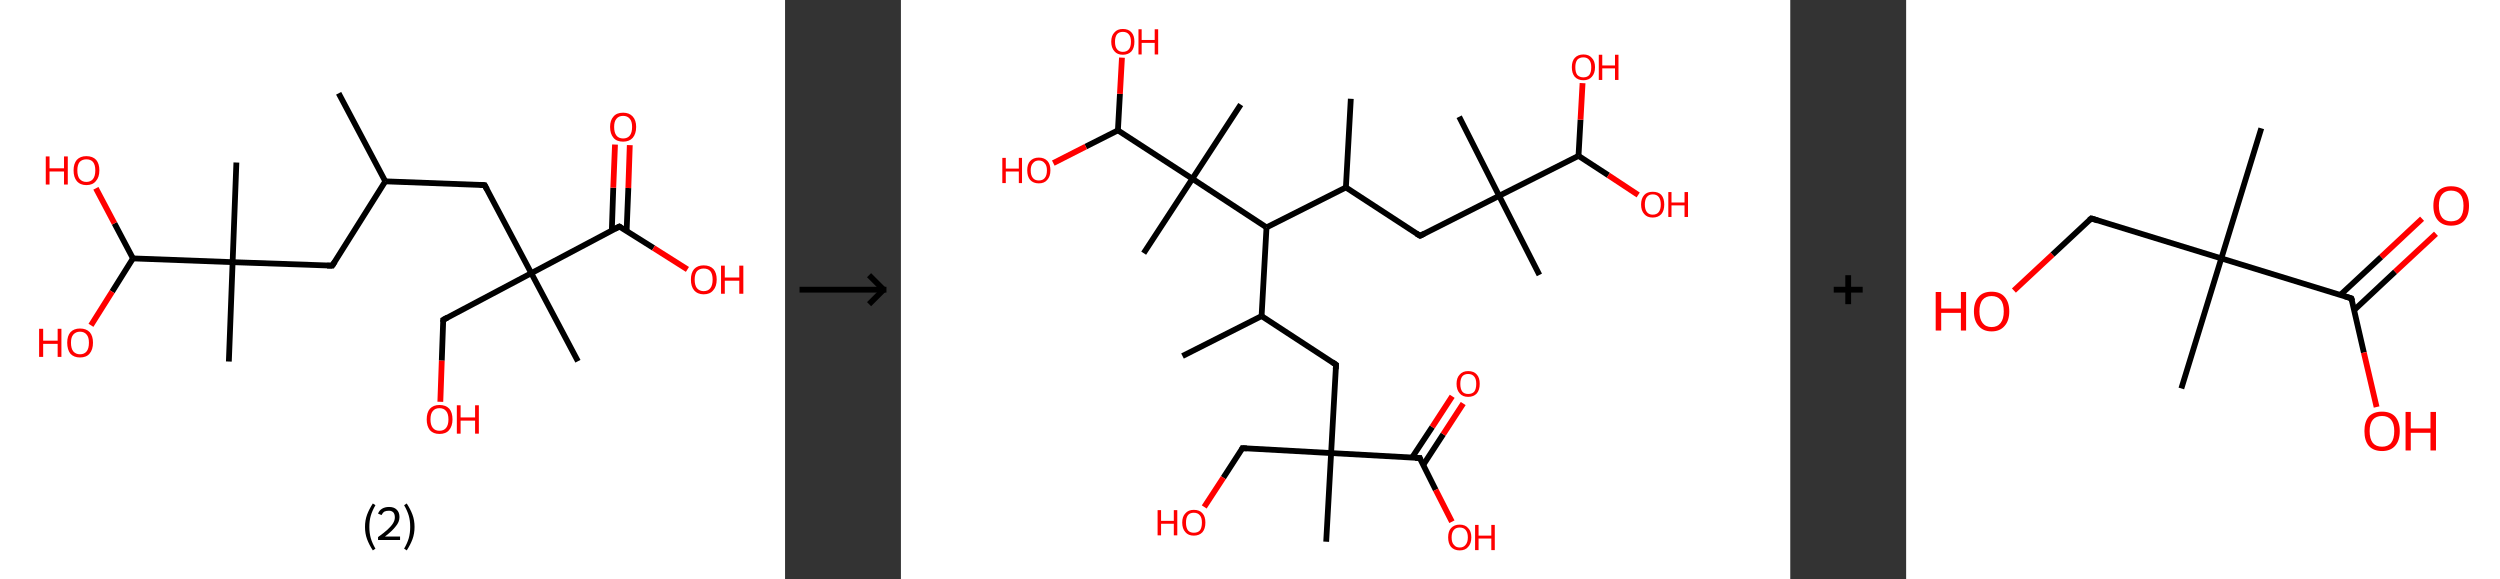 <?xml version='1.0' encoding='ASCII' standalone='yes'?>
<svg xmlns="http://www.w3.org/2000/svg" xmlns:xlink="http://www.w3.org/1999/xlink" version="1.1" width="863.0px" viewBox="0 0 863.0 200.0" height="200.0px">
  <rect x="0" y="0" width="863.0" height="200.0" fill="#333333" stroke="none"/>
  <g>
    <g transform="translate(0, 0) scale(1 1) "><!-- END OF HEADER -->
<rect style="opacity:1.0;fill:#FFFFFF;stroke:none" width="271.0" height="200.0" x="0.0" y="0.0"> </rect>
<path class="bond-0 atom-0 atom-1" d="M 116.9,32.2 L 133.0,62.6" style="fill:none;fill-rule:evenodd;stroke:#000000;stroke-width:2.0px;stroke-linecap:butt;stroke-linejoin:miter;stroke-opacity:1"/>
<path class="bond-1 atom-1 atom-2" d="M 133.0,62.6 L 167.3,63.9" style="fill:none;fill-rule:evenodd;stroke:#000000;stroke-width:2.0px;stroke-linecap:butt;stroke-linejoin:miter;stroke-opacity:1"/>
<path class="bond-2 atom-2 atom-3" d="M 167.3,63.9 L 183.4,94.3" style="fill:none;fill-rule:evenodd;stroke:#000000;stroke-width:2.0px;stroke-linecap:butt;stroke-linejoin:miter;stroke-opacity:1"/>
<path class="bond-3 atom-3 atom-4" d="M 183.4,94.3 L 199.5,124.7" style="fill:none;fill-rule:evenodd;stroke:#000000;stroke-width:2.0px;stroke-linecap:butt;stroke-linejoin:miter;stroke-opacity:1"/>
<path class="bond-4 atom-3 atom-5" d="M 183.4,94.3 L 153.0,110.4" style="fill:none;fill-rule:evenodd;stroke:#000000;stroke-width:2.0px;stroke-linecap:butt;stroke-linejoin:miter;stroke-opacity:1"/>
<path class="bond-5 atom-5 atom-6" d="M 153.0,110.4 L 152.5,124.5" style="fill:none;fill-rule:evenodd;stroke:#000000;stroke-width:2.0px;stroke-linecap:butt;stroke-linejoin:miter;stroke-opacity:1"/>
<path class="bond-5 atom-5 atom-6" d="M 152.5,124.5 L 152.0,138.7" style="fill:none;fill-rule:evenodd;stroke:#FF0000;stroke-width:2.0px;stroke-linecap:butt;stroke-linejoin:miter;stroke-opacity:1"/>
<path class="bond-6 atom-3 atom-7" d="M 183.4,94.3 L 213.8,78.2" style="fill:none;fill-rule:evenodd;stroke:#000000;stroke-width:2.0px;stroke-linecap:butt;stroke-linejoin:miter;stroke-opacity:1"/>
<path class="bond-7 atom-7 atom-8" d="M 216.3,79.8 L 216.9,64.9" style="fill:none;fill-rule:evenodd;stroke:#000000;stroke-width:2.0px;stroke-linecap:butt;stroke-linejoin:miter;stroke-opacity:1"/>
<path class="bond-7 atom-7 atom-8" d="M 216.9,64.9 L 217.4,50.1" style="fill:none;fill-rule:evenodd;stroke:#FF0000;stroke-width:2.0px;stroke-linecap:butt;stroke-linejoin:miter;stroke-opacity:1"/>
<path class="bond-7 atom-7 atom-8" d="M 211.2,79.6 L 211.7,64.8" style="fill:none;fill-rule:evenodd;stroke:#000000;stroke-width:2.0px;stroke-linecap:butt;stroke-linejoin:miter;stroke-opacity:1"/>
<path class="bond-7 atom-7 atom-8" d="M 211.7,64.8 L 212.3,49.9" style="fill:none;fill-rule:evenodd;stroke:#FF0000;stroke-width:2.0px;stroke-linecap:butt;stroke-linejoin:miter;stroke-opacity:1"/>
<path class="bond-8 atom-7 atom-9" d="M 213.8,78.2 L 225.6,85.6" style="fill:none;fill-rule:evenodd;stroke:#000000;stroke-width:2.0px;stroke-linecap:butt;stroke-linejoin:miter;stroke-opacity:1"/>
<path class="bond-8 atom-7 atom-9" d="M 225.6,85.6 L 237.3,93.0" style="fill:none;fill-rule:evenodd;stroke:#FF0000;stroke-width:2.0px;stroke-linecap:butt;stroke-linejoin:miter;stroke-opacity:1"/>
<path class="bond-9 atom-1 atom-10" d="M 133.0,62.6 L 114.7,91.7" style="fill:none;fill-rule:evenodd;stroke:#000000;stroke-width:2.0px;stroke-linecap:butt;stroke-linejoin:miter;stroke-opacity:1"/>
<path class="bond-10 atom-10 atom-11" d="M 114.7,91.7 L 80.3,90.5" style="fill:none;fill-rule:evenodd;stroke:#000000;stroke-width:2.0px;stroke-linecap:butt;stroke-linejoin:miter;stroke-opacity:1"/>
<path class="bond-11 atom-11 atom-12" d="M 80.3,90.5 L 81.6,56.1" style="fill:none;fill-rule:evenodd;stroke:#000000;stroke-width:2.0px;stroke-linecap:butt;stroke-linejoin:miter;stroke-opacity:1"/>
<path class="bond-12 atom-11 atom-13" d="M 80.3,90.5 L 79.0,124.8" style="fill:none;fill-rule:evenodd;stroke:#000000;stroke-width:2.0px;stroke-linecap:butt;stroke-linejoin:miter;stroke-opacity:1"/>
<path class="bond-13 atom-11 atom-14" d="M 80.3,90.5 L 45.9,89.2" style="fill:none;fill-rule:evenodd;stroke:#000000;stroke-width:2.0px;stroke-linecap:butt;stroke-linejoin:miter;stroke-opacity:1"/>
<path class="bond-14 atom-14 atom-15" d="M 45.9,89.2 L 38.7,100.7" style="fill:none;fill-rule:evenodd;stroke:#000000;stroke-width:2.0px;stroke-linecap:butt;stroke-linejoin:miter;stroke-opacity:1"/>
<path class="bond-14 atom-14 atom-15" d="M 38.7,100.7 L 31.4,112.3" style="fill:none;fill-rule:evenodd;stroke:#FF0000;stroke-width:2.0px;stroke-linecap:butt;stroke-linejoin:miter;stroke-opacity:1"/>
<path class="bond-15 atom-14 atom-16" d="M 45.9,89.2 L 39.5,77.1" style="fill:none;fill-rule:evenodd;stroke:#000000;stroke-width:2.0px;stroke-linecap:butt;stroke-linejoin:miter;stroke-opacity:1"/>
<path class="bond-15 atom-14 atom-16" d="M 39.5,77.1 L 33.1,65.0" style="fill:none;fill-rule:evenodd;stroke:#FF0000;stroke-width:2.0px;stroke-linecap:butt;stroke-linejoin:miter;stroke-opacity:1"/>
<path d="M 165.6,63.8 L 167.3,63.9 L 168.1,65.4" style="fill:none;stroke:#000000;stroke-width:2.0px;stroke-linecap:butt;stroke-linejoin:miter;stroke-opacity:1;"/>
<path d="M 154.5,109.6 L 153.0,110.4 L 153.0,111.1" style="fill:none;stroke:#000000;stroke-width:2.0px;stroke-linecap:butt;stroke-linejoin:miter;stroke-opacity:1;"/>
<path d="M 212.3,79.0 L 213.8,78.2 L 214.4,78.6" style="fill:none;stroke:#000000;stroke-width:2.0px;stroke-linecap:butt;stroke-linejoin:miter;stroke-opacity:1;"/>
<path d="M 115.6,90.3 L 114.7,91.7 L 112.9,91.7" style="fill:none;stroke:#000000;stroke-width:2.0px;stroke-linecap:butt;stroke-linejoin:miter;stroke-opacity:1;"/>
<path class="atom-6" d="M 147.3 144.8 Q 147.3 142.4, 148.4 141.1 Q 149.6 139.8, 151.7 139.8 Q 153.9 139.8, 155.1 141.1 Q 156.2 142.4, 156.2 144.8 Q 156.2 147.1, 155.0 148.5 Q 153.9 149.8, 151.7 149.8 Q 149.6 149.8, 148.4 148.5 Q 147.3 147.1, 147.3 144.8 M 151.7 148.7 Q 153.2 148.7, 154.0 147.7 Q 154.8 146.7, 154.8 144.8 Q 154.8 142.8, 154.0 141.9 Q 153.2 140.9, 151.7 140.9 Q 150.2 140.9, 149.4 141.9 Q 148.6 142.8, 148.6 144.8 Q 148.6 146.7, 149.4 147.7 Q 150.2 148.7, 151.7 148.7 " fill="#FF0000"/>
<path class="atom-6" d="M 157.7 139.9 L 159.0 139.9 L 159.0 144.1 L 164.0 144.1 L 164.0 139.9 L 165.3 139.9 L 165.3 149.7 L 164.0 149.7 L 164.0 145.2 L 159.0 145.2 L 159.0 149.7 L 157.7 149.7 L 157.7 139.9 " fill="#FF0000"/>
<path class="atom-8" d="M 210.6 43.8 Q 210.6 41.5, 211.8 40.2 Q 212.9 38.9, 215.1 38.9 Q 217.2 38.9, 218.4 40.2 Q 219.6 41.5, 219.6 43.8 Q 219.6 46.2, 218.4 47.6 Q 217.2 48.9, 215.1 48.9 Q 212.9 48.9, 211.8 47.6 Q 210.6 46.2, 210.6 43.8 M 215.1 47.8 Q 216.6 47.8, 217.4 46.8 Q 218.2 45.8, 218.2 43.8 Q 218.2 41.9, 217.4 41.0 Q 216.6 40.0, 215.1 40.0 Q 213.6 40.0, 212.8 41.0 Q 212.0 41.9, 212.0 43.8 Q 212.0 45.8, 212.8 46.8 Q 213.6 47.8, 215.1 47.8 " fill="#FF0000"/>
<path class="atom-9" d="M 238.5 96.5 Q 238.5 94.2, 239.6 92.9 Q 240.8 91.6, 242.9 91.6 Q 245.1 91.6, 246.3 92.9 Q 247.4 94.2, 247.4 96.5 Q 247.4 98.9, 246.2 100.2 Q 245.1 101.6, 242.9 101.6 Q 240.8 101.6, 239.6 100.2 Q 238.5 98.9, 238.5 96.5 M 242.9 100.5 Q 244.4 100.5, 245.2 99.5 Q 246.0 98.5, 246.0 96.5 Q 246.0 94.6, 245.2 93.6 Q 244.4 92.7, 242.9 92.7 Q 241.5 92.7, 240.6 93.6 Q 239.8 94.6, 239.8 96.5 Q 239.8 98.5, 240.6 99.5 Q 241.5 100.5, 242.9 100.5 " fill="#FF0000"/>
<path class="atom-9" d="M 248.9 91.7 L 250.2 91.7 L 250.2 95.8 L 255.2 95.8 L 255.2 91.7 L 256.6 91.7 L 256.6 101.4 L 255.2 101.4 L 255.2 96.9 L 250.2 96.9 L 250.2 101.4 L 248.9 101.4 L 248.9 91.7 " fill="#FF0000"/>
<path class="atom-15" d="M 13.5 113.5 L 14.9 113.5 L 14.9 117.6 L 19.9 117.6 L 19.9 113.5 L 21.2 113.5 L 21.2 123.2 L 19.9 123.2 L 19.9 118.7 L 14.9 118.7 L 14.9 123.2 L 13.5 123.2 L 13.5 113.5 " fill="#FF0000"/>
<path class="atom-15" d="M 23.2 118.3 Q 23.2 116.0, 24.3 114.7 Q 25.5 113.4, 27.6 113.4 Q 29.8 113.4, 31.0 114.7 Q 32.1 116.0, 32.1 118.3 Q 32.1 120.7, 30.9 122.1 Q 29.8 123.4, 27.6 123.4 Q 25.5 123.4, 24.3 122.1 Q 23.2 120.7, 23.2 118.3 M 27.6 122.3 Q 29.1 122.3, 29.9 121.3 Q 30.7 120.3, 30.7 118.3 Q 30.7 116.4, 29.9 115.5 Q 29.1 114.5, 27.6 114.5 Q 26.2 114.5, 25.3 115.5 Q 24.5 116.4, 24.5 118.3 Q 24.5 120.3, 25.3 121.3 Q 26.2 122.3, 27.6 122.3 " fill="#FF0000"/>
<path class="atom-16" d="M 15.8 54.0 L 17.1 54.0 L 17.1 58.1 L 22.1 58.1 L 22.1 54.0 L 23.4 54.0 L 23.4 63.7 L 22.1 63.7 L 22.1 59.2 L 17.1 59.2 L 17.1 63.7 L 15.8 63.7 L 15.8 54.0 " fill="#FF0000"/>
<path class="atom-16" d="M 25.4 58.8 Q 25.4 56.5, 26.5 55.2 Q 27.7 53.9, 29.8 53.9 Q 32.0 53.9, 33.2 55.2 Q 34.3 56.5, 34.3 58.8 Q 34.3 61.2, 33.1 62.5 Q 32.0 63.9, 29.8 63.9 Q 27.7 63.9, 26.5 62.5 Q 25.4 61.2, 25.4 58.8 M 29.8 62.8 Q 31.3 62.8, 32.1 61.8 Q 32.9 60.8, 32.9 58.8 Q 32.9 56.9, 32.1 55.9 Q 31.3 55.0, 29.8 55.0 Q 28.4 55.0, 27.5 55.9 Q 26.7 56.9, 26.7 58.8 Q 26.7 60.8, 27.5 61.8 Q 28.4 62.8, 29.8 62.8 " fill="#FF0000"/>
<path class="legend" d="M 126.0 181.9 Q 126.0 179.6, 126.7 177.7 Q 127.4 175.8, 128.7 173.8 L 129.6 174.4 Q 128.5 176.3, 128.0 178.0 Q 127.5 179.7, 127.5 181.9 Q 127.5 184.0, 128.0 185.8 Q 128.5 187.5, 129.6 189.4 L 128.7 190.0 Q 127.4 188.0, 126.7 186.1 Q 126.0 184.2, 126.0 181.9 " fill="#000000"/>
<path class="legend" d="M 130.5 177.3 Q 130.9 176.2, 131.9 175.6 Q 132.9 175.0, 134.3 175.0 Q 136.0 175.0, 136.9 175.9 Q 137.9 176.8, 137.9 178.5 Q 137.9 180.2, 136.6 181.7 Q 135.4 183.3, 132.9 185.2 L 138.1 185.2 L 138.1 186.4 L 130.5 186.4 L 130.5 185.4 Q 132.6 183.9, 133.8 182.8 Q 135.1 181.6, 135.7 180.6 Q 136.3 179.6, 136.3 178.6 Q 136.3 177.5, 135.8 176.9 Q 135.2 176.3, 134.3 176.3 Q 133.3 176.3, 132.7 176.6 Q 132.1 177.0, 131.7 177.8 L 130.5 177.3 " fill="#000000"/>
<path class="legend" d="M 143.1 181.9 Q 143.1 184.2, 142.4 186.1 Q 141.7 188.0, 140.4 190.0 L 139.5 189.4 Q 140.6 187.5, 141.1 185.8 Q 141.6 184.0, 141.6 181.9 Q 141.6 179.7, 141.1 178.0 Q 140.6 176.3, 139.5 174.4 L 140.4 173.8 Q 141.7 175.8, 142.4 177.7 Q 143.1 179.6, 143.1 181.9 " fill="#000000"/>
</g>
    <g transform="translate(271.0, 0) scale(1 1) "><line x1="5" y1="100" x2="35" y2="100" style="stroke:rgb(0,0,0);stroke-width:2"/>
  <line x1="34" y1="100" x2="29" y2="95" style="stroke:rgb(0,0,0);stroke-width:2"/>
  <line x1="34" y1="100" x2="29" y2="105" style="stroke:rgb(0,0,0);stroke-width:2"/>
</g>
    <g transform="translate(311.0, 0) scale(1 1) "><!-- END OF HEADER -->
<rect style="opacity:1.0;fill:#FFFFFF;stroke:none" width="307.0" height="200.0" x="0.0" y="0.0"> </rect>
<path class="bond-0 atom-0 atom-1" d="M 97.2,122.9 L 124.5,109.1" style="fill:none;fill-rule:evenodd;stroke:#000000;stroke-width:2.0px;stroke-linecap:butt;stroke-linejoin:miter;stroke-opacity:1"/>
<path class="bond-1 atom-1 atom-2" d="M 124.5,109.1 L 150.2,125.9" style="fill:none;fill-rule:evenodd;stroke:#000000;stroke-width:2.0px;stroke-linecap:butt;stroke-linejoin:miter;stroke-opacity:1"/>
<path class="bond-2 atom-2 atom-3" d="M 150.2,125.9 L 148.5,156.4" style="fill:none;fill-rule:evenodd;stroke:#000000;stroke-width:2.0px;stroke-linecap:butt;stroke-linejoin:miter;stroke-opacity:1"/>
<path class="bond-3 atom-3 atom-4" d="M 148.5,156.4 L 146.8,187.0" style="fill:none;fill-rule:evenodd;stroke:#000000;stroke-width:2.0px;stroke-linecap:butt;stroke-linejoin:miter;stroke-opacity:1"/>
<path class="bond-4 atom-3 atom-5" d="M 148.5,156.4 L 117.9,154.7" style="fill:none;fill-rule:evenodd;stroke:#000000;stroke-width:2.0px;stroke-linecap:butt;stroke-linejoin:miter;stroke-opacity:1"/>
<path class="bond-5 atom-5 atom-6" d="M 117.9,154.7 L 111.3,164.9" style="fill:none;fill-rule:evenodd;stroke:#000000;stroke-width:2.0px;stroke-linecap:butt;stroke-linejoin:miter;stroke-opacity:1"/>
<path class="bond-5 atom-5 atom-6" d="M 111.3,164.9 L 104.7,175.0" style="fill:none;fill-rule:evenodd;stroke:#FF0000;stroke-width:2.0px;stroke-linecap:butt;stroke-linejoin:miter;stroke-opacity:1"/>
<path class="bond-6 atom-3 atom-7" d="M 148.5,156.4 L 179.1,158.1" style="fill:none;fill-rule:evenodd;stroke:#000000;stroke-width:2.0px;stroke-linecap:butt;stroke-linejoin:miter;stroke-opacity:1"/>
<path class="bond-7 atom-7 atom-8" d="M 180.3,160.5 L 187.2,149.9" style="fill:none;fill-rule:evenodd;stroke:#000000;stroke-width:2.0px;stroke-linecap:butt;stroke-linejoin:miter;stroke-opacity:1"/>
<path class="bond-7 atom-7 atom-8" d="M 187.2,149.9 L 194.1,139.3" style="fill:none;fill-rule:evenodd;stroke:#FF0000;stroke-width:2.0px;stroke-linecap:butt;stroke-linejoin:miter;stroke-opacity:1"/>
<path class="bond-7 atom-7 atom-8" d="M 176.4,158.0 L 183.4,147.4" style="fill:none;fill-rule:evenodd;stroke:#000000;stroke-width:2.0px;stroke-linecap:butt;stroke-linejoin:miter;stroke-opacity:1"/>
<path class="bond-7 atom-7 atom-8" d="M 183.4,147.4 L 190.3,136.8" style="fill:none;fill-rule:evenodd;stroke:#FF0000;stroke-width:2.0px;stroke-linecap:butt;stroke-linejoin:miter;stroke-opacity:1"/>
<path class="bond-8 atom-7 atom-9" d="M 179.1,158.1 L 184.6,169.1" style="fill:none;fill-rule:evenodd;stroke:#000000;stroke-width:2.0px;stroke-linecap:butt;stroke-linejoin:miter;stroke-opacity:1"/>
<path class="bond-8 atom-7 atom-9" d="M 184.6,169.1 L 190.2,180.1" style="fill:none;fill-rule:evenodd;stroke:#FF0000;stroke-width:2.0px;stroke-linecap:butt;stroke-linejoin:miter;stroke-opacity:1"/>
<path class="bond-9 atom-1 atom-10" d="M 124.5,109.1 L 126.2,78.5" style="fill:none;fill-rule:evenodd;stroke:#000000;stroke-width:2.0px;stroke-linecap:butt;stroke-linejoin:miter;stroke-opacity:1"/>
<path class="bond-10 atom-10 atom-11" d="M 126.2,78.5 L 153.6,64.7" style="fill:none;fill-rule:evenodd;stroke:#000000;stroke-width:2.0px;stroke-linecap:butt;stroke-linejoin:miter;stroke-opacity:1"/>
<path class="bond-11 atom-11 atom-12" d="M 153.6,64.7 L 155.3,34.1" style="fill:none;fill-rule:evenodd;stroke:#000000;stroke-width:2.0px;stroke-linecap:butt;stroke-linejoin:miter;stroke-opacity:1"/>
<path class="bond-12 atom-11 atom-13" d="M 153.6,64.7 L 179.2,81.4" style="fill:none;fill-rule:evenodd;stroke:#000000;stroke-width:2.0px;stroke-linecap:butt;stroke-linejoin:miter;stroke-opacity:1"/>
<path class="bond-13 atom-13 atom-14" d="M 179.2,81.4 L 206.5,67.6" style="fill:none;fill-rule:evenodd;stroke:#000000;stroke-width:2.0px;stroke-linecap:butt;stroke-linejoin:miter;stroke-opacity:1"/>
<path class="bond-14 atom-14 atom-15" d="M 206.5,67.6 L 192.7,40.3" style="fill:none;fill-rule:evenodd;stroke:#000000;stroke-width:2.0px;stroke-linecap:butt;stroke-linejoin:miter;stroke-opacity:1"/>
<path class="bond-15 atom-14 atom-16" d="M 206.5,67.6 L 220.4,94.9" style="fill:none;fill-rule:evenodd;stroke:#000000;stroke-width:2.0px;stroke-linecap:butt;stroke-linejoin:miter;stroke-opacity:1"/>
<path class="bond-16 atom-14 atom-17" d="M 206.5,67.6 L 233.9,53.8" style="fill:none;fill-rule:evenodd;stroke:#000000;stroke-width:2.0px;stroke-linecap:butt;stroke-linejoin:miter;stroke-opacity:1"/>
<path class="bond-17 atom-17 atom-18" d="M 233.9,53.8 L 234.6,41.3" style="fill:none;fill-rule:evenodd;stroke:#000000;stroke-width:2.0px;stroke-linecap:butt;stroke-linejoin:miter;stroke-opacity:1"/>
<path class="bond-17 atom-17 atom-18" d="M 234.6,41.3 L 235.3,28.7" style="fill:none;fill-rule:evenodd;stroke:#FF0000;stroke-width:2.0px;stroke-linecap:butt;stroke-linejoin:miter;stroke-opacity:1"/>
<path class="bond-18 atom-17 atom-19" d="M 233.9,53.8 L 244.2,60.5" style="fill:none;fill-rule:evenodd;stroke:#000000;stroke-width:2.0px;stroke-linecap:butt;stroke-linejoin:miter;stroke-opacity:1"/>
<path class="bond-18 atom-17 atom-19" d="M 244.2,60.5 L 254.5,67.3" style="fill:none;fill-rule:evenodd;stroke:#FF0000;stroke-width:2.0px;stroke-linecap:butt;stroke-linejoin:miter;stroke-opacity:1"/>
<path class="bond-19 atom-10 atom-20" d="M 126.2,78.5 L 100.6,61.7" style="fill:none;fill-rule:evenodd;stroke:#000000;stroke-width:2.0px;stroke-linecap:butt;stroke-linejoin:miter;stroke-opacity:1"/>
<path class="bond-20 atom-20 atom-21" d="M 100.6,61.7 L 83.8,87.4" style="fill:none;fill-rule:evenodd;stroke:#000000;stroke-width:2.0px;stroke-linecap:butt;stroke-linejoin:miter;stroke-opacity:1"/>
<path class="bond-21 atom-20 atom-22" d="M 100.6,61.7 L 117.3,36.1" style="fill:none;fill-rule:evenodd;stroke:#000000;stroke-width:2.0px;stroke-linecap:butt;stroke-linejoin:miter;stroke-opacity:1"/>
<path class="bond-22 atom-20 atom-23" d="M 100.6,61.7 L 74.9,45.0" style="fill:none;fill-rule:evenodd;stroke:#000000;stroke-width:2.0px;stroke-linecap:butt;stroke-linejoin:miter;stroke-opacity:1"/>
<path class="bond-23 atom-23 atom-24" d="M 74.9,45.0 L 63.8,50.6" style="fill:none;fill-rule:evenodd;stroke:#000000;stroke-width:2.0px;stroke-linecap:butt;stroke-linejoin:miter;stroke-opacity:1"/>
<path class="bond-23 atom-23 atom-24" d="M 63.8,50.6 L 52.6,56.3" style="fill:none;fill-rule:evenodd;stroke:#FF0000;stroke-width:2.0px;stroke-linecap:butt;stroke-linejoin:miter;stroke-opacity:1"/>
<path class="bond-24 atom-23 atom-25" d="M 74.9,45.0 L 75.6,32.4" style="fill:none;fill-rule:evenodd;stroke:#000000;stroke-width:2.0px;stroke-linecap:butt;stroke-linejoin:miter;stroke-opacity:1"/>
<path class="bond-24 atom-23 atom-25" d="M 75.6,32.4 L 76.3,19.9" style="fill:none;fill-rule:evenodd;stroke:#FF0000;stroke-width:2.0px;stroke-linecap:butt;stroke-linejoin:miter;stroke-opacity:1"/>
<path d="M 148.9,125.0 L 150.2,125.9 L 150.1,127.4" style="fill:none;stroke:#000000;stroke-width:2.0px;stroke-linecap:butt;stroke-linejoin:miter;stroke-opacity:1;"/>
<path d="M 119.4,154.8 L 117.9,154.7 L 117.6,155.3" style="fill:none;stroke:#000000;stroke-width:2.0px;stroke-linecap:butt;stroke-linejoin:miter;stroke-opacity:1;"/>
<path d="M 177.5,158.1 L 179.1,158.1 L 179.3,158.7" style="fill:none;stroke:#000000;stroke-width:2.0px;stroke-linecap:butt;stroke-linejoin:miter;stroke-opacity:1;"/>
<path d="M 177.9,80.6 L 179.2,81.4 L 180.6,80.7" style="fill:none;stroke:#000000;stroke-width:2.0px;stroke-linecap:butt;stroke-linejoin:miter;stroke-opacity:1;"/>
<path class="atom-6" d="M 88.6 176.1 L 89.8 176.1 L 89.8 179.8 L 94.2 179.8 L 94.2 176.1 L 95.4 176.1 L 95.4 184.8 L 94.2 184.8 L 94.2 180.8 L 89.8 180.8 L 89.8 184.8 L 88.6 184.8 L 88.6 176.1 " fill="#FF0000"/>
<path class="atom-6" d="M 97.1 180.4 Q 97.1 178.3, 98.2 177.2 Q 99.2 176.0, 101.1 176.0 Q 103.1 176.0, 104.1 177.2 Q 105.1 178.3, 105.1 180.4 Q 105.1 182.5, 104.1 183.7 Q 103.0 184.9, 101.1 184.9 Q 99.2 184.9, 98.2 183.7 Q 97.1 182.5, 97.1 180.4 M 101.1 183.9 Q 102.5 183.9, 103.2 183.1 Q 103.9 182.2, 103.9 180.4 Q 103.9 178.7, 103.2 177.9 Q 102.5 177.0, 101.1 177.0 Q 99.8 177.0, 99.1 177.8 Q 98.4 178.7, 98.4 180.4 Q 98.4 182.2, 99.1 183.1 Q 99.8 183.9, 101.1 183.9 " fill="#FF0000"/>
<path class="atom-8" d="M 191.8 132.5 Q 191.8 130.4, 192.9 129.3 Q 193.9 128.1, 195.8 128.1 Q 197.8 128.1, 198.8 129.3 Q 199.8 130.4, 199.8 132.5 Q 199.8 134.6, 198.8 135.8 Q 197.7 137.0, 195.8 137.0 Q 193.9 137.0, 192.9 135.8 Q 191.8 134.6, 191.8 132.5 M 195.8 136.0 Q 197.2 136.0, 197.9 135.2 Q 198.6 134.3, 198.6 132.5 Q 198.6 130.8, 197.9 130.0 Q 197.2 129.1, 195.8 129.1 Q 194.5 129.1, 193.8 129.9 Q 193.1 130.8, 193.1 132.5 Q 193.1 134.3, 193.8 135.2 Q 194.5 136.0, 195.8 136.0 " fill="#FF0000"/>
<path class="atom-9" d="M 188.9 185.5 Q 188.9 183.4, 189.9 182.3 Q 191.0 181.1, 192.9 181.1 Q 194.8 181.1, 195.8 182.3 Q 196.9 183.4, 196.9 185.5 Q 196.9 187.6, 195.8 188.8 Q 194.8 190.0, 192.9 190.0 Q 191.0 190.0, 189.9 188.8 Q 188.9 187.6, 188.9 185.5 M 192.9 189.0 Q 194.2 189.0, 194.9 188.1 Q 195.7 187.2, 195.7 185.5 Q 195.7 183.8, 194.9 182.9 Q 194.2 182.1, 192.9 182.1 Q 191.6 182.1, 190.9 182.9 Q 190.1 183.8, 190.1 185.5 Q 190.1 187.3, 190.9 188.1 Q 191.6 189.0, 192.9 189.0 " fill="#FF0000"/>
<path class="atom-9" d="M 198.2 181.2 L 199.4 181.2 L 199.4 184.9 L 203.8 184.9 L 203.8 181.2 L 205.0 181.2 L 205.0 189.9 L 203.8 189.9 L 203.8 185.9 L 199.4 185.9 L 199.4 189.9 L 198.2 189.9 L 198.2 181.2 " fill="#FF0000"/>
<path class="atom-18" d="M 231.6 23.2 Q 231.6 21.1, 232.6 20.0 Q 233.7 18.8, 235.6 18.8 Q 237.5 18.8, 238.5 20.0 Q 239.6 21.1, 239.6 23.2 Q 239.6 25.3, 238.5 26.5 Q 237.5 27.7, 235.6 27.7 Q 233.7 27.7, 232.6 26.5 Q 231.6 25.3, 231.6 23.2 M 235.6 26.7 Q 236.9 26.7, 237.6 25.9 Q 238.3 25.0, 238.3 23.2 Q 238.3 21.5, 237.6 20.7 Q 236.9 19.8, 235.6 19.8 Q 234.3 19.8, 233.5 20.6 Q 232.8 21.5, 232.8 23.2 Q 232.8 25.0, 233.5 25.9 Q 234.3 26.7, 235.6 26.7 " fill="#FF0000"/>
<path class="atom-18" d="M 240.9 18.9 L 242.1 18.9 L 242.1 22.6 L 246.5 22.6 L 246.5 18.9 L 247.7 18.9 L 247.7 27.6 L 246.5 27.6 L 246.5 23.6 L 242.1 23.6 L 242.1 27.6 L 240.9 27.6 L 240.9 18.9 " fill="#FF0000"/>
<path class="atom-19" d="M 255.5 70.6 Q 255.5 68.5, 256.6 67.3 Q 257.6 66.2, 259.5 66.2 Q 261.5 66.2, 262.5 67.3 Q 263.5 68.5, 263.5 70.6 Q 263.5 72.7, 262.5 73.9 Q 261.4 75.1, 259.5 75.1 Q 257.6 75.1, 256.6 73.9 Q 255.5 72.7, 255.5 70.6 M 259.5 74.1 Q 260.9 74.1, 261.6 73.2 Q 262.3 72.3, 262.3 70.6 Q 262.3 68.9, 261.6 68.0 Q 260.9 67.1, 259.5 67.1 Q 258.2 67.1, 257.5 68.0 Q 256.8 68.9, 256.8 70.6 Q 256.8 72.3, 257.5 73.2 Q 258.2 74.1, 259.5 74.1 " fill="#FF0000"/>
<path class="atom-19" d="M 264.9 66.3 L 266.0 66.3 L 266.0 69.9 L 270.5 69.9 L 270.5 66.3 L 271.7 66.3 L 271.7 74.9 L 270.5 74.9 L 270.5 70.9 L 266.0 70.9 L 266.0 74.9 L 264.9 74.9 L 264.9 66.3 " fill="#FF0000"/>
<path class="atom-24" d="M 35.0 54.5 L 36.2 54.5 L 36.2 58.2 L 40.7 58.2 L 40.7 54.5 L 41.8 54.5 L 41.8 63.2 L 40.7 63.2 L 40.7 59.2 L 36.2 59.2 L 36.2 63.2 L 35.0 63.2 L 35.0 54.5 " fill="#FF0000"/>
<path class="atom-24" d="M 43.6 58.8 Q 43.6 56.7, 44.6 55.6 Q 45.7 54.4, 47.6 54.4 Q 49.5 54.4, 50.6 55.6 Q 51.6 56.7, 51.6 58.8 Q 51.6 60.9, 50.5 62.1 Q 49.5 63.3, 47.6 63.3 Q 45.7 63.3, 44.6 62.1 Q 43.6 60.9, 43.6 58.8 M 47.6 62.3 Q 48.9 62.3, 49.6 61.5 Q 50.4 60.6, 50.4 58.8 Q 50.4 57.1, 49.6 56.3 Q 48.9 55.4, 47.6 55.4 Q 46.3 55.4, 45.6 56.3 Q 44.8 57.1, 44.8 58.8 Q 44.8 60.6, 45.6 61.5 Q 46.3 62.3, 47.6 62.3 " fill="#FF0000"/>
<path class="atom-25" d="M 72.6 14.4 Q 72.6 12.3, 73.7 11.2 Q 74.7 10.0, 76.6 10.0 Q 78.6 10.0, 79.6 11.2 Q 80.6 12.3, 80.6 14.4 Q 80.6 16.5, 79.6 17.7 Q 78.5 18.9, 76.6 18.9 Q 74.7 18.9, 73.7 17.7 Q 72.6 16.5, 72.6 14.4 M 76.6 17.9 Q 78.0 17.9, 78.7 17.0 Q 79.4 16.2, 79.4 14.4 Q 79.4 12.7, 78.7 11.9 Q 78.0 11.0, 76.6 11.0 Q 75.3 11.0, 74.6 11.8 Q 73.9 12.7, 73.9 14.4 Q 73.9 16.2, 74.6 17.0 Q 75.3 17.9, 76.6 17.9 " fill="#FF0000"/>
<path class="atom-25" d="M 82.0 10.1 L 83.1 10.1 L 83.1 13.8 L 87.6 13.8 L 87.6 10.1 L 88.8 10.1 L 88.8 18.8 L 87.6 18.8 L 87.6 14.8 L 83.1 14.8 L 83.1 18.8 L 82.0 18.8 L 82.0 10.1 " fill="#FF0000"/>
</g>
    <g transform="translate(618.0, 0) scale(1 1) "><line x1="15" y1="100" x2="25" y2="100" style="stroke:rgb(0,0,0);stroke-width:2"/>
  <line x1="20" y1="95" x2="20" y2="105" style="stroke:rgb(0,0,0);stroke-width:2"/>
</g>
    <g transform="translate(658.0, 0) scale(1 1) "><!-- END OF HEADER -->
<rect style="opacity:1.0;fill:#FFFFFF;stroke:none" width="205.0" height="200.0" x="0.0" y="0.0"> </rect>
<path class="bond-0 atom-0 atom-1" d="M 122.6,44.3 L 108.8,89.2" style="fill:none;fill-rule:evenodd;stroke:#000000;stroke-width:2.0px;stroke-linecap:butt;stroke-linejoin:miter;stroke-opacity:1"/>
<path class="bond-1 atom-1 atom-2" d="M 108.8,89.2 L 95.0,134.1" style="fill:none;fill-rule:evenodd;stroke:#000000;stroke-width:2.0px;stroke-linecap:butt;stroke-linejoin:miter;stroke-opacity:1"/>
<path class="bond-2 atom-1 atom-3" d="M 108.8,89.2 L 63.9,75.4" style="fill:none;fill-rule:evenodd;stroke:#000000;stroke-width:2.0px;stroke-linecap:butt;stroke-linejoin:miter;stroke-opacity:1"/>
<path class="bond-3 atom-3 atom-4" d="M 63.9,75.4 L 50.5,87.9" style="fill:none;fill-rule:evenodd;stroke:#000000;stroke-width:2.0px;stroke-linecap:butt;stroke-linejoin:miter;stroke-opacity:1"/>
<path class="bond-3 atom-3 atom-4" d="M 50.5,87.9 L 37.2,100.3" style="fill:none;fill-rule:evenodd;stroke:#FF0000;stroke-width:2.0px;stroke-linecap:butt;stroke-linejoin:miter;stroke-opacity:1"/>
<path class="bond-4 atom-1 atom-5" d="M 108.8,89.2 L 153.7,103.0" style="fill:none;fill-rule:evenodd;stroke:#000000;stroke-width:2.0px;stroke-linecap:butt;stroke-linejoin:miter;stroke-opacity:1"/>
<path class="bond-5 atom-5 atom-6" d="M 154.7,107.0 L 168.8,93.8" style="fill:none;fill-rule:evenodd;stroke:#000000;stroke-width:2.0px;stroke-linecap:butt;stroke-linejoin:miter;stroke-opacity:1"/>
<path class="bond-5 atom-5 atom-6" d="M 168.8,93.8 L 182.9,80.7" style="fill:none;fill-rule:evenodd;stroke:#FF0000;stroke-width:2.0px;stroke-linecap:butt;stroke-linejoin:miter;stroke-opacity:1"/>
<path class="bond-5 atom-5 atom-6" d="M 149.9,101.8 L 164.0,88.7" style="fill:none;fill-rule:evenodd;stroke:#000000;stroke-width:2.0px;stroke-linecap:butt;stroke-linejoin:miter;stroke-opacity:1"/>
<path class="bond-5 atom-5 atom-6" d="M 164.0,88.7 L 178.1,75.5" style="fill:none;fill-rule:evenodd;stroke:#FF0000;stroke-width:2.0px;stroke-linecap:butt;stroke-linejoin:miter;stroke-opacity:1"/>
<path class="bond-6 atom-5 atom-7" d="M 153.7,103.0 L 158.0,121.7" style="fill:none;fill-rule:evenodd;stroke:#000000;stroke-width:2.0px;stroke-linecap:butt;stroke-linejoin:miter;stroke-opacity:1"/>
<path class="bond-6 atom-5 atom-7" d="M 158.0,121.7 L 162.4,140.5" style="fill:none;fill-rule:evenodd;stroke:#FF0000;stroke-width:2.0px;stroke-linecap:butt;stroke-linejoin:miter;stroke-opacity:1"/>
<path d="M 66.1,76.1 L 63.9,75.4 L 63.2,76.0" style="fill:none;stroke:#000000;stroke-width:2.0px;stroke-linecap:butt;stroke-linejoin:miter;stroke-opacity:1;"/>
<path d="M 151.5,102.3 L 153.7,103.0 L 154.0,103.9" style="fill:none;stroke:#000000;stroke-width:2.0px;stroke-linecap:butt;stroke-linejoin:miter;stroke-opacity:1;"/>
<path class="atom-4" d="M 10.2 100.8 L 12.1 100.8 L 12.1 106.5 L 18.9 106.5 L 18.9 100.8 L 20.7 100.8 L 20.7 114.1 L 18.9 114.1 L 18.9 108.0 L 12.1 108.0 L 12.1 114.1 L 10.2 114.1 L 10.2 100.8 " fill="#FF0000"/>
<path class="atom-4" d="M 23.4 107.5 Q 23.4 104.3, 25.0 102.5 Q 26.5 100.7, 29.5 100.7 Q 32.5 100.7, 34.0 102.5 Q 35.6 104.3, 35.6 107.5 Q 35.6 110.7, 34.0 112.5 Q 32.4 114.4, 29.5 114.4 Q 26.6 114.4, 25.0 112.5 Q 23.4 110.7, 23.4 107.5 M 29.5 112.9 Q 31.5 112.9, 32.6 111.5 Q 33.7 110.1, 33.7 107.5 Q 33.7 104.8, 32.6 103.5 Q 31.5 102.2, 29.5 102.2 Q 27.5 102.2, 26.4 103.5 Q 25.3 104.8, 25.3 107.5 Q 25.3 110.1, 26.4 111.5 Q 27.5 112.9, 29.5 112.9 " fill="#FF0000"/>
<path class="atom-6" d="M 182.0 71.0 Q 182.0 67.8, 183.6 66.0 Q 185.2 64.3, 188.1 64.3 Q 191.1 64.3, 192.7 66.0 Q 194.3 67.8, 194.3 71.0 Q 194.3 74.3, 192.7 76.1 Q 191.1 77.9, 188.1 77.9 Q 185.2 77.9, 183.6 76.1 Q 182.0 74.3, 182.0 71.0 M 188.1 76.4 Q 190.2 76.4, 191.3 75.1 Q 192.4 73.7, 192.4 71.0 Q 192.4 68.4, 191.3 67.1 Q 190.2 65.8, 188.1 65.8 Q 186.1 65.8, 185.0 67.1 Q 183.9 68.4, 183.9 71.0 Q 183.9 73.7, 185.0 75.1 Q 186.1 76.4, 188.1 76.4 " fill="#FF0000"/>
<path class="atom-7" d="M 158.2 148.8 Q 158.2 145.6, 159.7 143.8 Q 161.3 142.1, 164.3 142.1 Q 167.2 142.1, 168.8 143.8 Q 170.4 145.6, 170.4 148.8 Q 170.4 152.1, 168.8 153.9 Q 167.2 155.7, 164.3 155.7 Q 161.3 155.7, 159.7 153.9 Q 158.2 152.1, 158.2 148.8 M 164.3 154.2 Q 166.3 154.2, 167.4 152.9 Q 168.5 151.5, 168.5 148.8 Q 168.5 146.2, 167.4 144.9 Q 166.3 143.6, 164.3 143.6 Q 162.2 143.6, 161.1 144.9 Q 160.0 146.2, 160.0 148.8 Q 160.0 151.5, 161.1 152.9 Q 162.2 154.2, 164.3 154.2 " fill="#FF0000"/>
<path class="atom-7" d="M 172.4 142.2 L 174.2 142.2 L 174.2 147.9 L 181.0 147.9 L 181.0 142.2 L 182.9 142.2 L 182.9 155.5 L 181.0 155.5 L 181.0 149.4 L 174.2 149.4 L 174.2 155.5 L 172.4 155.5 L 172.4 142.2 " fill="#FF0000"/>
</g>
  </g>
</svg>
